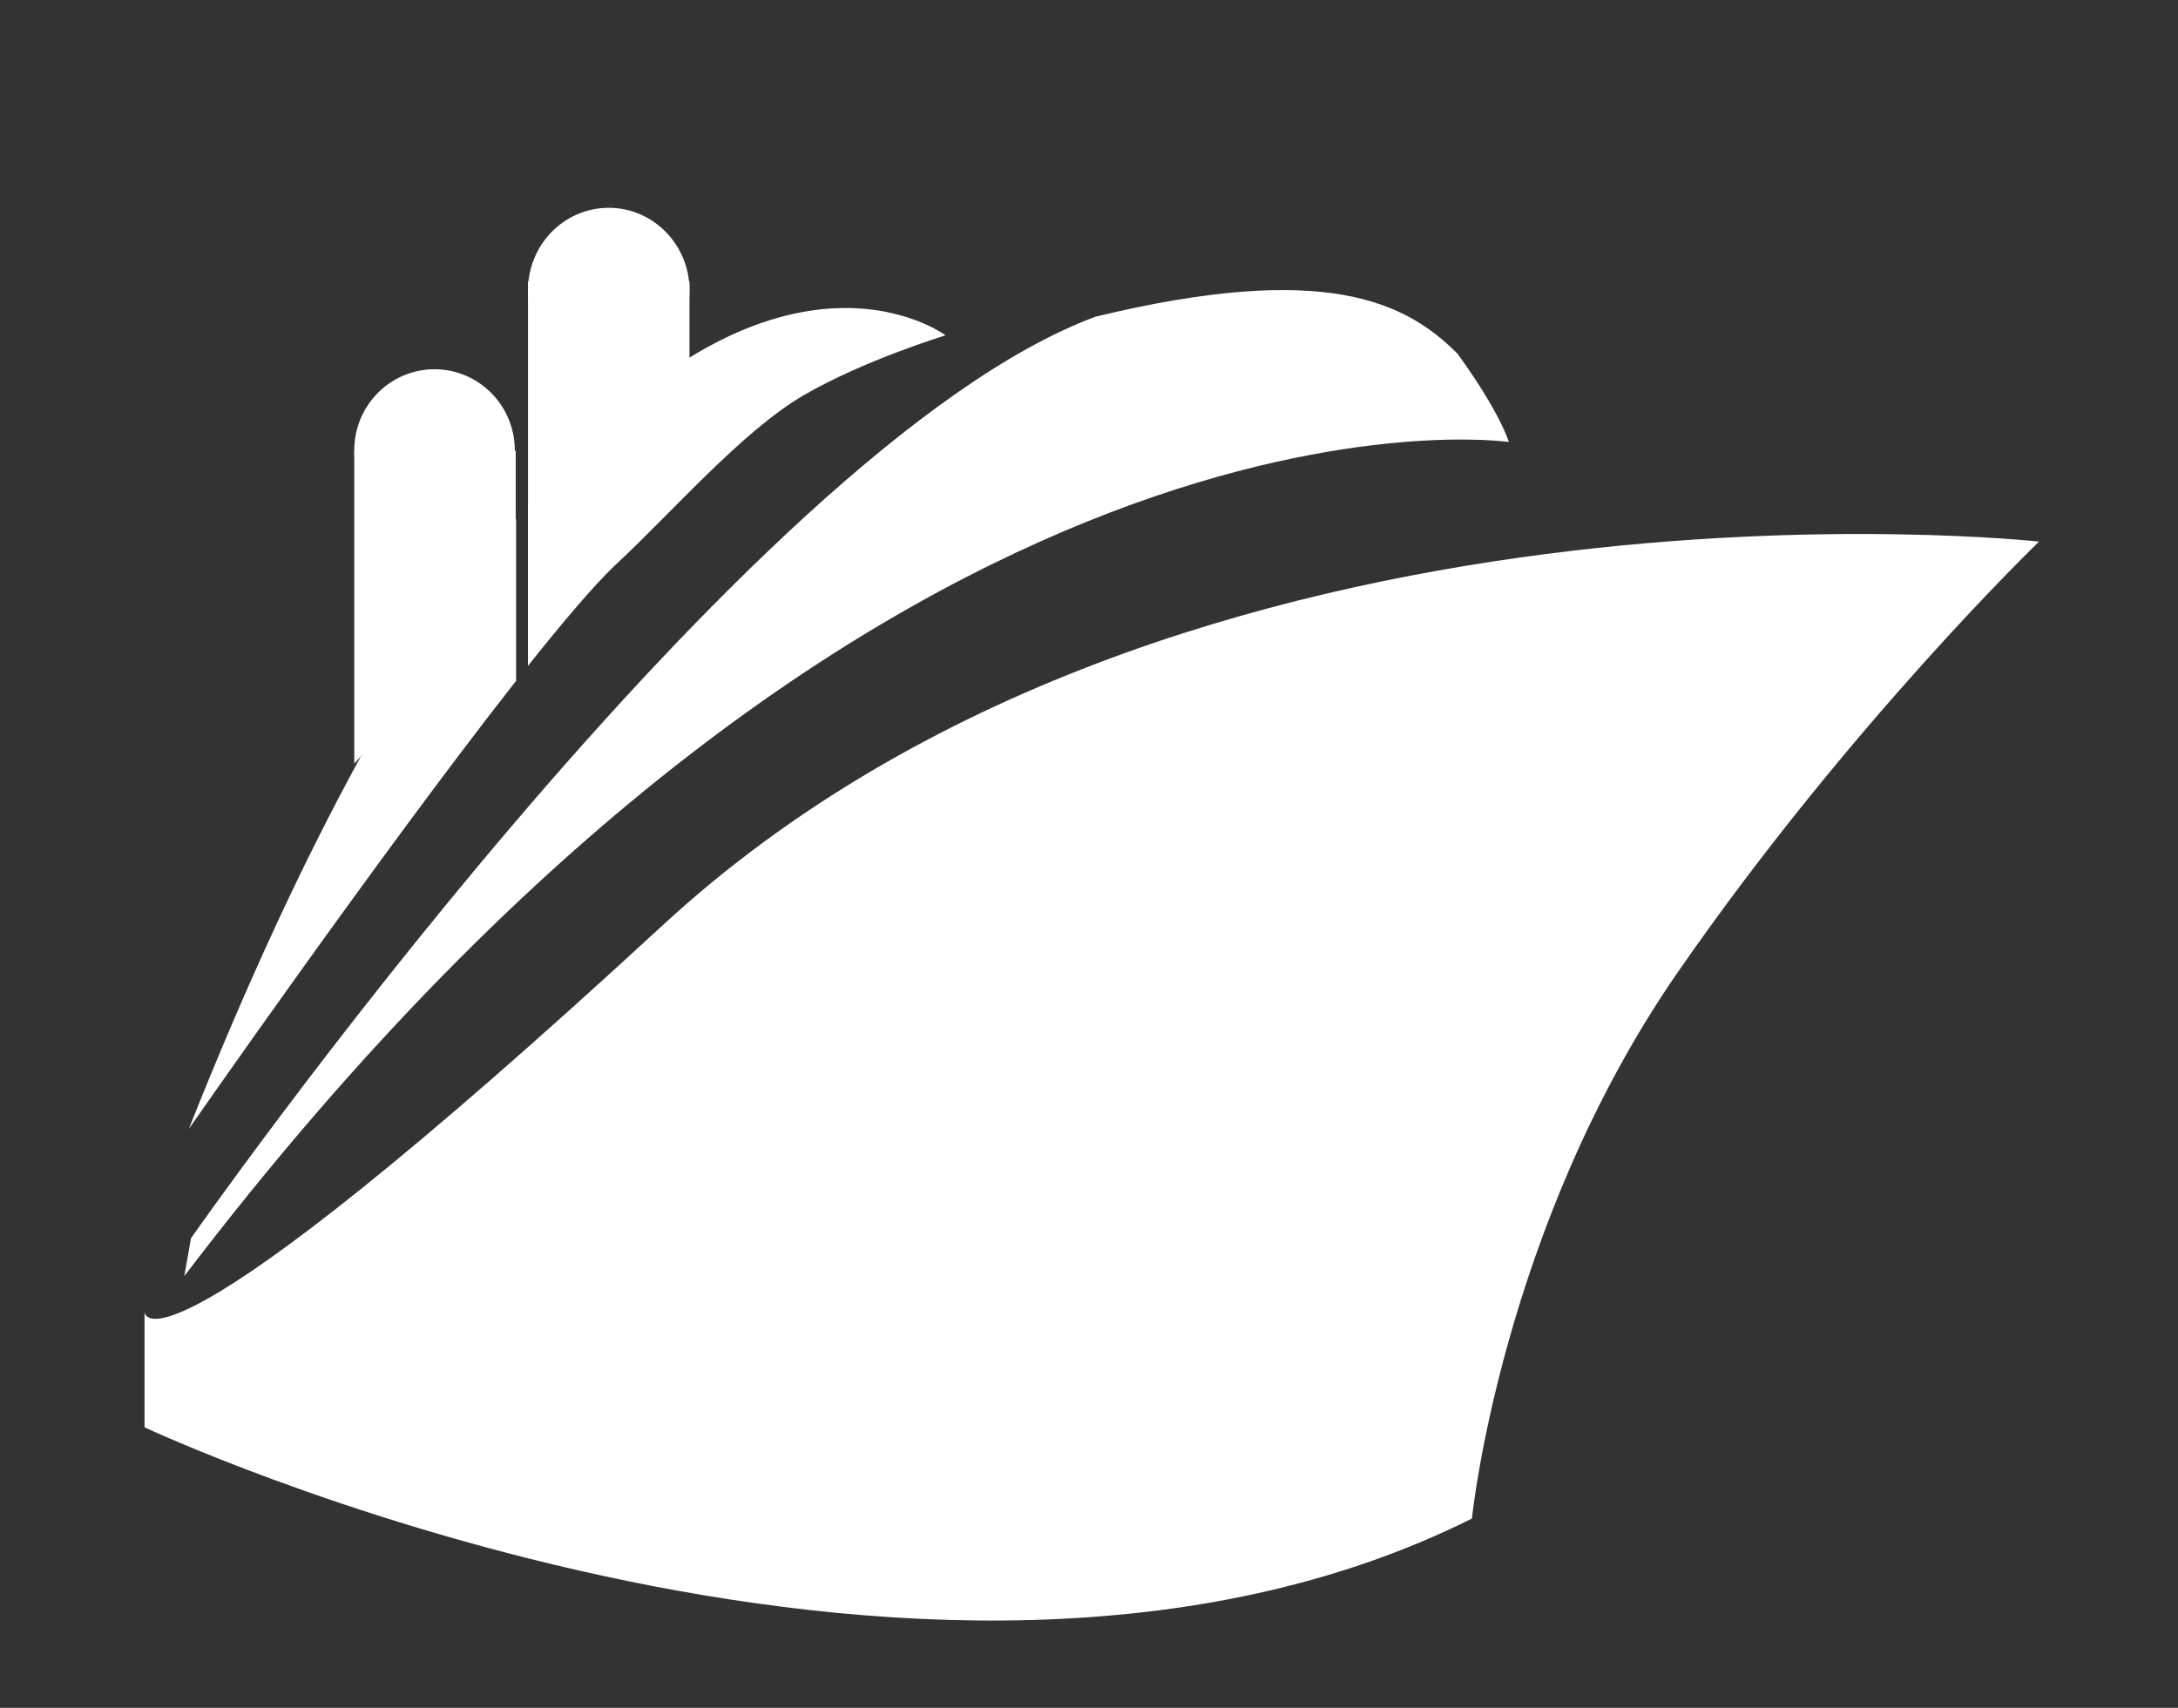 <?xml version="1.0" encoding="utf-8"?>
<!-- Generator: Adobe Illustrator 12.0.0, SVG Export Plug-In . SVG Version: 6.00 Build 51448)  -->
<!DOCTYPE svg PUBLIC "-//W3C//DTD SVG 1.1//EN" "http://www.w3.org/Graphics/SVG/1.1/DTD/svg11.dtd">
<svg  version="1.1" xmlns="http://www.w3.org/2000/svg" xmlns:xlink="http://www.w3.org/1999/xlink" width="173.664" height="136.209" viewBox="0 0 173.664 136.209"
	 overflow="visible" enable-background="new 0 0 173.664 136.209" xml:space="preserve">
<rect x="0" y="0" width="173.664" height="136.209" fill="#333333" stroke="none"/>
<g id="Layer_2" display="none">
	<rect x="-13.668" y="-32.396" display="inline" width="200" height="200"/>
</g>
<g id="Layer_4_1_" display="none">
	<g id="Layer_6" display="inline">
		<g>
			<g>
				<polygon fill="#FFFFFF" points="61.443,104.669 50.938,94.166 111.188,28.15 127.798,44.393 				"/>
				<path fill="#FFFFFF" d="M128.596,129.124c-1.401-1.399-36.418-54.343-36.418-54.343l19.052-19.049
					c0,0,22.124,54.063,23.527,57.894C136.154,117.451,129.998,130.525,128.596,129.124z"/>
				<path fill="#FFFFFF" d="M126.54,45.647c-13.409,13.41-27.951,20.596-32.491,16.062c-4.541-4.54,2.65-19.086,16.062-32.494
					c13.404-13.409,27.954-20.599,32.491-16.061C147.139,17.689,139.945,32.242,126.54,45.647z"/>
				<path fill="#FFFFFF" d="M36.366,79.785c0.517,0.515,16.69,16.688,16.69,16.688L63.91,85.621c0,0-18.002-10.02-19.654-10.289
					C42.602,75.063,35.85,79.271,36.366,79.785z"/>
				<path fill="#FFFFFF" d="M76.384,119.969C75.871,119.452,59.7,103.28,59.7,103.28l10.85-10.854c0,0,10.021,17.999,10.29,19.652
					C81.11,113.733,76.899,120.482,76.384,119.969z"/>
				<path fill="#FFFFFF" d="M26.02,26.55c1.4,1.399,54.342,36.414,54.342,36.414l19.05-19.049c0,0-54.064-22.128-57.895-23.529
					C37.689,18.984,24.618,25.147,26.02,26.55z"/>
			</g>
		</g>
	</g>
</g>
<g id="Layer_1" display="none">
	<g id="Layer_4" display="inline">
	</g>
	<g id="Layer_1_1_" display="inline">
		<g>
			<line display="none" fill="none" stroke="#231F20" stroke-width="4" x1="11.215" y1="20.947" x2="159.941" y2="20.947"/>
			<g>
				<g>
					<path fill="#FFFFFF" d="M98.33,80.374H70.455V67.781H9.878v32.526c0,15.774,5.862,28.565,21.03,28.565H138.37
						c15.168,0,21.032-12.789,21.032-28.565V67.781H98.33V80.374z M151.064,25.271H18.216c-5.869,5.047-8.338,14.017-8.338,24.247
						v12.42h149.526v-12.42C159.404,39.287,156.934,30.317,151.064,25.271z"/>
				</g>
			</g>
			<g>
				<g>
					<path fill="#FFFFFF" d="M97.658,3.785H73.534c-8.289,0-11.792,6.989-11.792,15.611c0,0.282,0.054,0.554,0.152,0.818h7.766
						c-0.673-1.363-2.246-5.264,0.261-7.873c3.081-3.205,28.677-2.509,31.091,0c1.238,1.291,0.4,6.295,0.098,7.873h8.188
						c0.101-0.264,0.152-0.536,0.152-0.818C109.449,10.774,105.945,3.785,97.658,3.785z M96.936,25.164h-22.68
						C81.252,26.097,89.939,26.097,96.936,25.164z"/>
				</g>
			</g>
		</g>
		<rect x="78.317" y="67.781" fill="#FFFFFF" width="13.349" height="6.604"/>
	</g>
	<g id="Layer_5">
		<g display="inline">
			<path fill="#FFFFFF" d="M-58.795,215.134c0,0,2.785-27.645,19.53-51.848c16.309-23.553,34.279-40.877,34.279-40.877
				s-81.386-8.969-130.574,36.396c-49.188,45.379-49.188,36.707-49.188,36.707v10.961
				C-184.747,206.474-110.873,241.155-58.795,215.134z"/>
			<path fill="#FFFFFF" d="M-181.827,194.489l1.608-9.102c0,0,54.675-69.221,89.281-78.765c14.704-4.337,25.91-4.918,30.774-0.047
				c4.869,4.864,4.869,8.379,4.869,8.379S-114.956,106.712-181.827,194.489z"/>
			<line fill="none" x1="-150.062" y1="99.14" x2="-149.165" y2="119.79"/>
		</g>
		<g display="inline">
			<g>
				<path fill="#FFFFFF" d="M-133.061,97.728c0-0.028,0.004-0.059,0.004-0.088c0-4.32-3.373-7.826-7.528-7.826
					c-3.502,0-6.435,2.489-7.276,5.854v31.472l14.822-17.019V97.728H-133.061z"/>
			</g>
		</g>
		<g display="inline">
			<g>
				<path fill="#FFFFFF" d="M-149.141,110.813c-1.168-2.799-3.885-4.765-7.046-4.765c-4.208,0-7.615,3.466-7.656,7.75h-0.004v29.693
					l14.706-16.609V110.813L-149.141,110.813z"/>
			</g>
		</g>
		<g display="inline">
			<g>
				<path fill="#FFFFFF" d="M-149.209,136.076v-14.972c-9.579,11.451-20.353,29.69-31.727,58.351
					C-180.937,179.455-162.03,152.274-149.209,136.076z M-147.918,119.597v14.859c2.992-3.725,5.579-6.732,7.406-8.48
					c9.634-9.22,11.606-10.734,17.917-14.627c11.139-5.73,13.08-5.537,13.401-5.381
					C-110.239,105.175-125.717,94.171-147.918,119.597z"/>
			</g>
		</g>
	</g>
	<g id="Layer_3" display="inline">
	</g>
</g>
<g id="Layer_3_1_">
	<g>
		<g>
			<path fill="#FFFFFF" d="M54.976,23.15c0,3.632-2.884,6.58-6.438,6.58c-3.557,0-6.438-2.947-6.438-6.58
				c0-3.631,2.879-6.576,6.438-6.576C52.091,16.574,54.976,19.519,54.976,23.15z"/>
			<polygon fill="#FFFFFF" points="54.976,32.868 42.101,47.409 42.101,22.454 54.976,22.454 			"/>
		</g>
		<g>
			<path fill="#FFFFFF" d="M41.05,35.92c0,3.576-2.872,6.473-6.403,6.473c-3.537,0-6.401-2.897-6.401-6.473
				c0-3.573,2.863-6.471,6.401-6.471C38.179,29.45,41.05,32.349,41.05,35.92z"/>
			<polygon fill="#FFFFFF" points="41.122,46.37 28.247,60.912 28.247,35.96 41.122,35.96 			"/>
		</g>
		<path fill="#FFFFFF" d="M117.364,121.113c0,0,2.341-23.23,16.412-43.569c13.704-19.792,28.806-34.349,28.806-34.349
			s-68.39-7.537-109.725,30.584c-41.333,38.133-41.333,30.846-41.333,30.846v9.21C11.524,113.835,73.602,142.979,117.364,121.113z"
			/>
		<path fill="#FFFFFF" d="M14.695,101.777l0.533-3.019c0,0,44.105-63.097,72.131-73.504c18.392-4.444,24.768-1.138,28.855,2.955
			c3.441,4.738,4.092,7.041,4.092,7.041S70.888,28.016,14.695,101.777z"/>
		<g>
			<g>
				<path fill="#FFFFFF" d="M42.097,40.232v12.875c2.81-3.533,5.252-6.407,6.929-8.011c4.493-4.146,10.095-10.682,15.056-13.572
					c4.801-2.797,11.313-4.779,11.313-4.779S61.805,16.557,42.097,40.232z M41.151,54.304V41.381
					c-7.907,9.84-16.762,25.137-26.096,48.657C15.055,90.038,30.396,67.985,41.151,54.304z"/>
			</g>
		</g>
	</g>
</g>
</svg>
